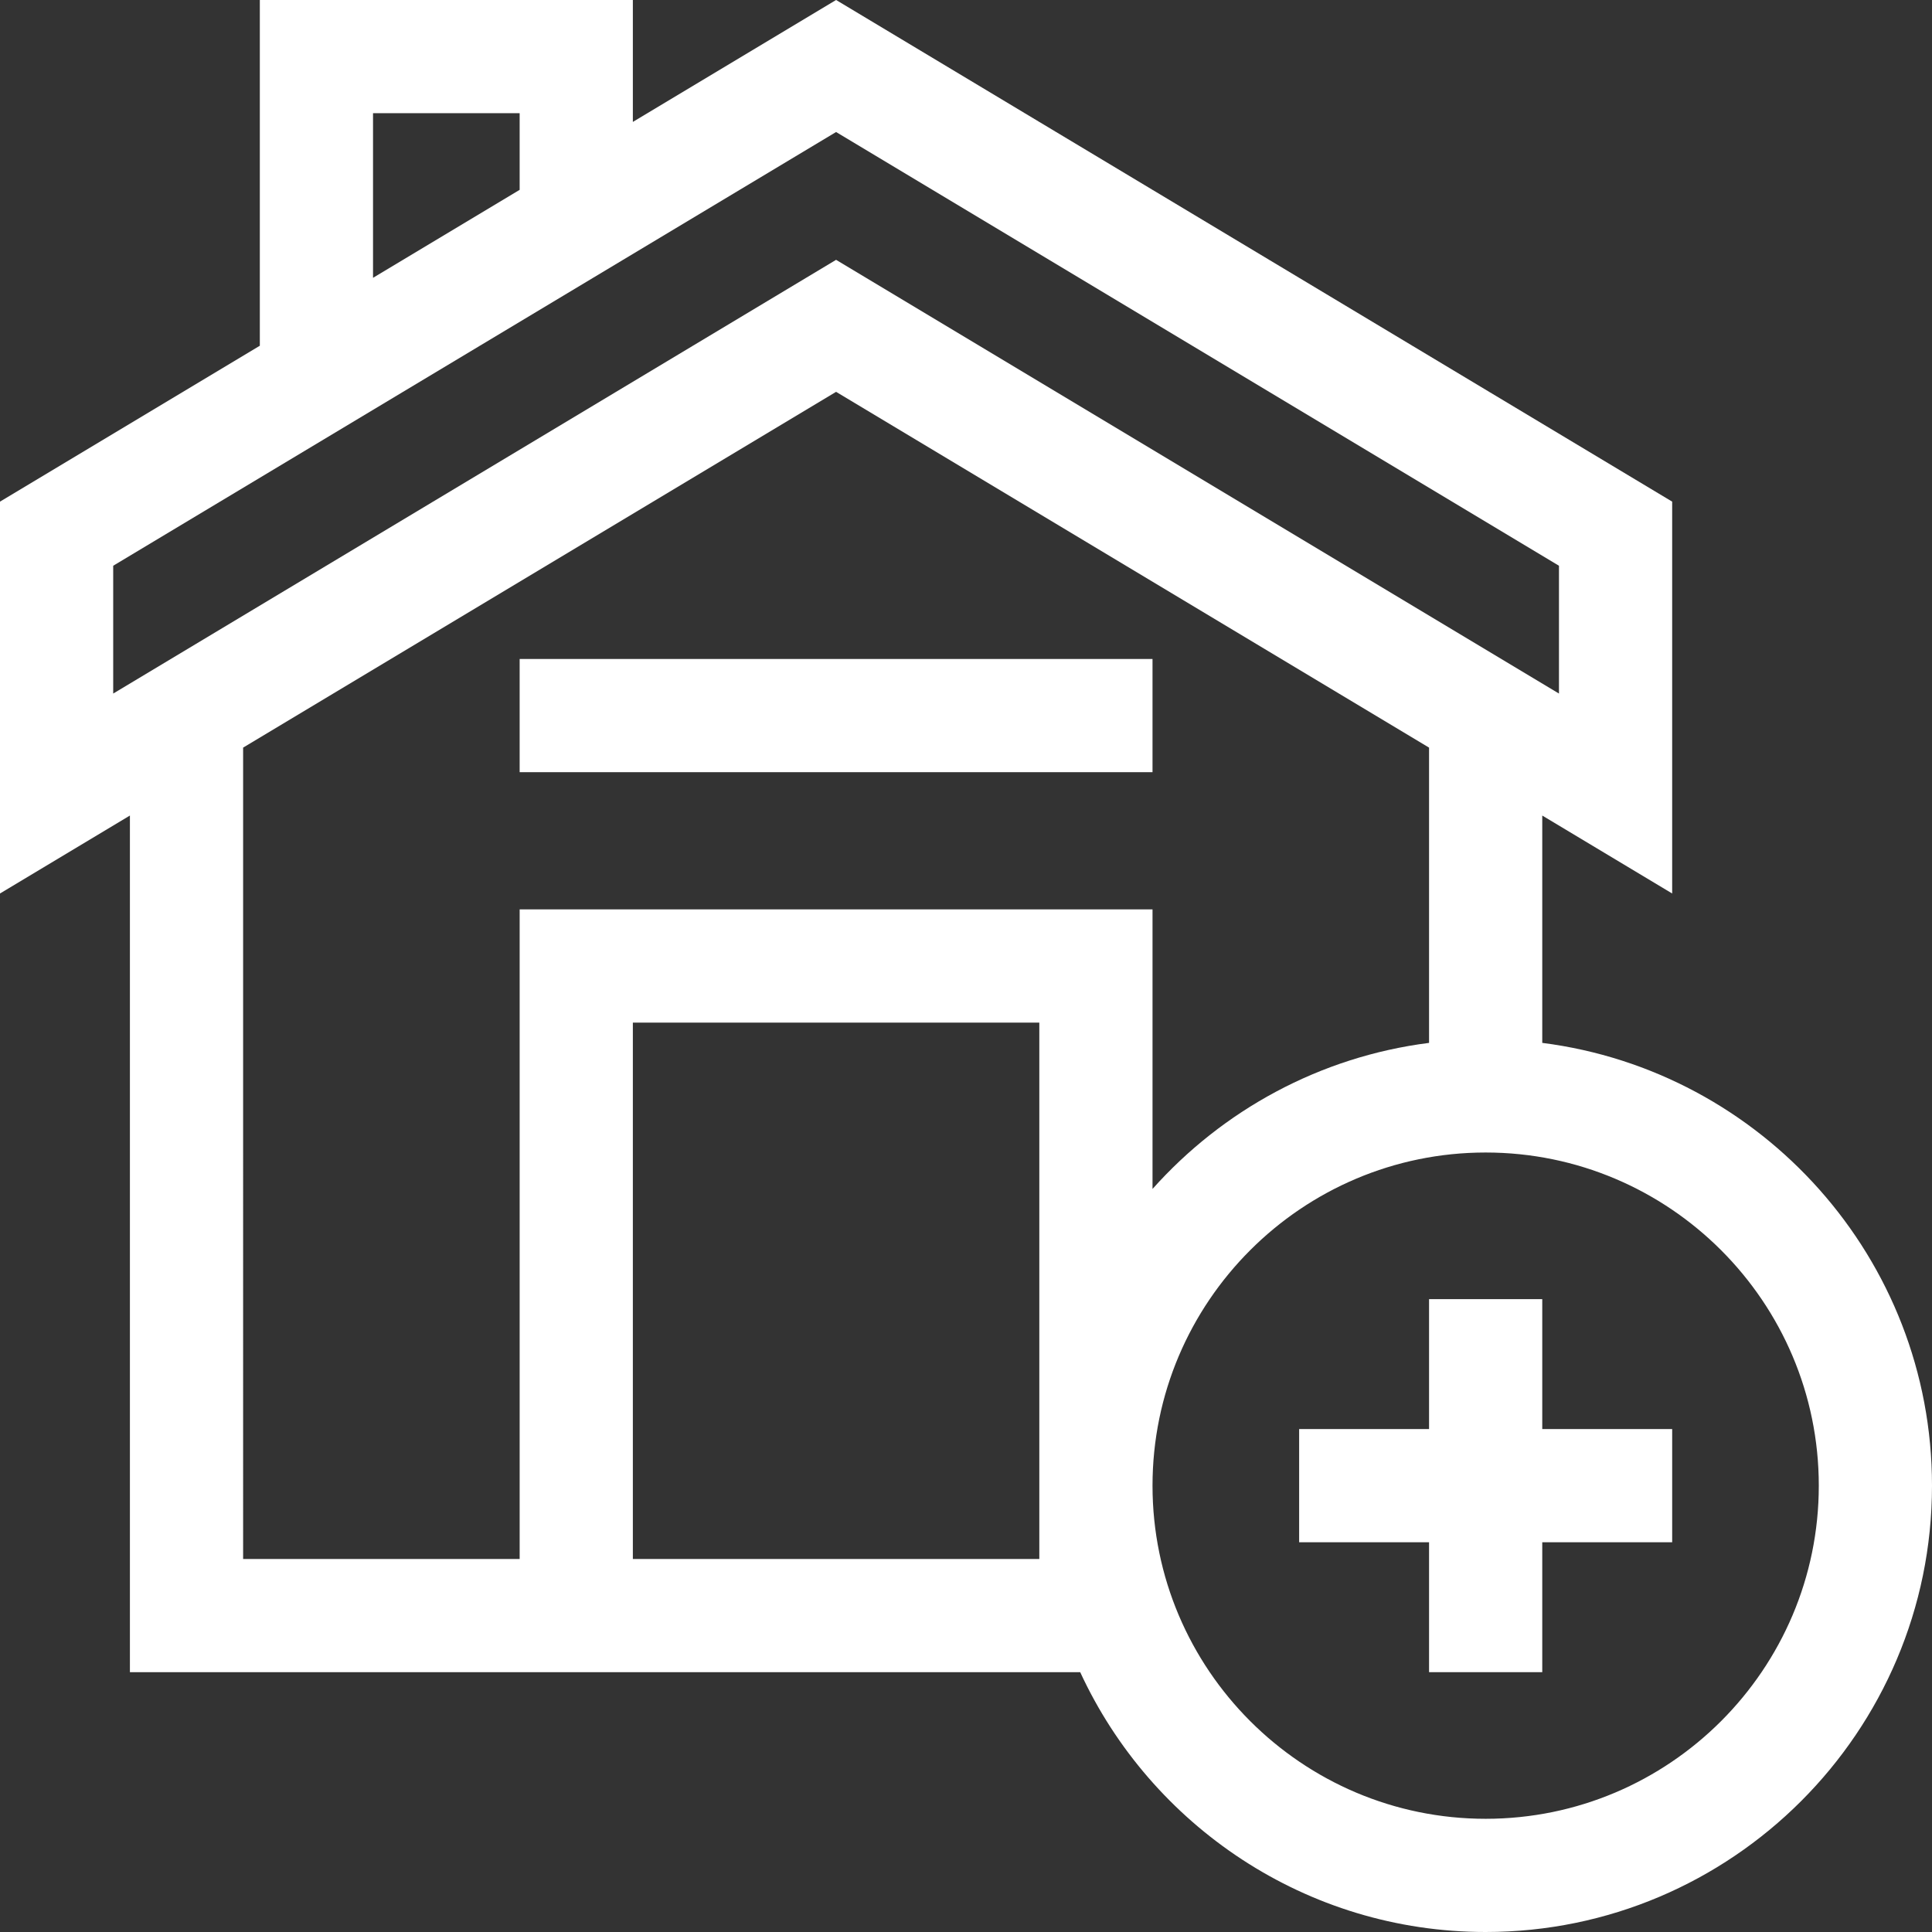 <?xml version="1.0"?>
<svg xmlns="http://www.w3.org/2000/svg" xmlns:xlink="http://www.w3.org/1999/xlink" xmlns:svgjs="http://svgjs.com/svgjs" version="1.1" width="512" height="512" x="0" y="0" viewBox="0 0 512 512" style="enable-background:new 0 0 512 512" xml:space="preserve" class=""><rect x="0" y="0" width="512" height="512" fill="#333333" stroke="none"/><g><g xmlns="http://www.w3.org/2000/svg"><path d="m443.143 378.714h-34.429v-34.428h-30v34.428h-34.428v30h34.428v34.429h30v-34.429h34.429z" fill="#ffffff" data-original="#000000" style="" class=""/><path d="m137.714 174.636h167.715v30h-167.715z" fill="#ffffff" data-original="#000000" style="" class=""/><path d="m408.714 276.376v-60.247l34.429 20.657v-103.843l-221.572-132.943-53.857 32.314v-32.314h-98.857v91.628l-68.857 41.315v103.843l34.429-20.657v227.015h251.837c18.754 40.606 59.861 68.856 107.448 68.856 65.223 0 118.286-53.062 118.286-118.286 0-60.142-45.118-109.945-103.286-117.338zm-309.857-246.376h38.856v20.314l-38.856 23.314zm-68.857 119.928 191.571-114.943 191.571 114.943v33.872l-191.571-114.943-191.571 114.943zm34.429 48.2 157.143-94.286 157.143 94.286v78.247c-28.998 3.686-54.747 17.917-73.285 38.709v-74.084h-167.716v172.143h-73.285zm211 215.015h-107.715v-142.143h107.715zm118.285 68.857c-48.681 0-88.285-39.605-88.285-88.286s39.604-88.286 88.285-88.286c48.682 0 88.286 39.605 88.286 88.286s-39.604 88.286-88.286 88.286z" fill="#ffffff" data-original="#000000" style="" class=""/></g></g></svg>
